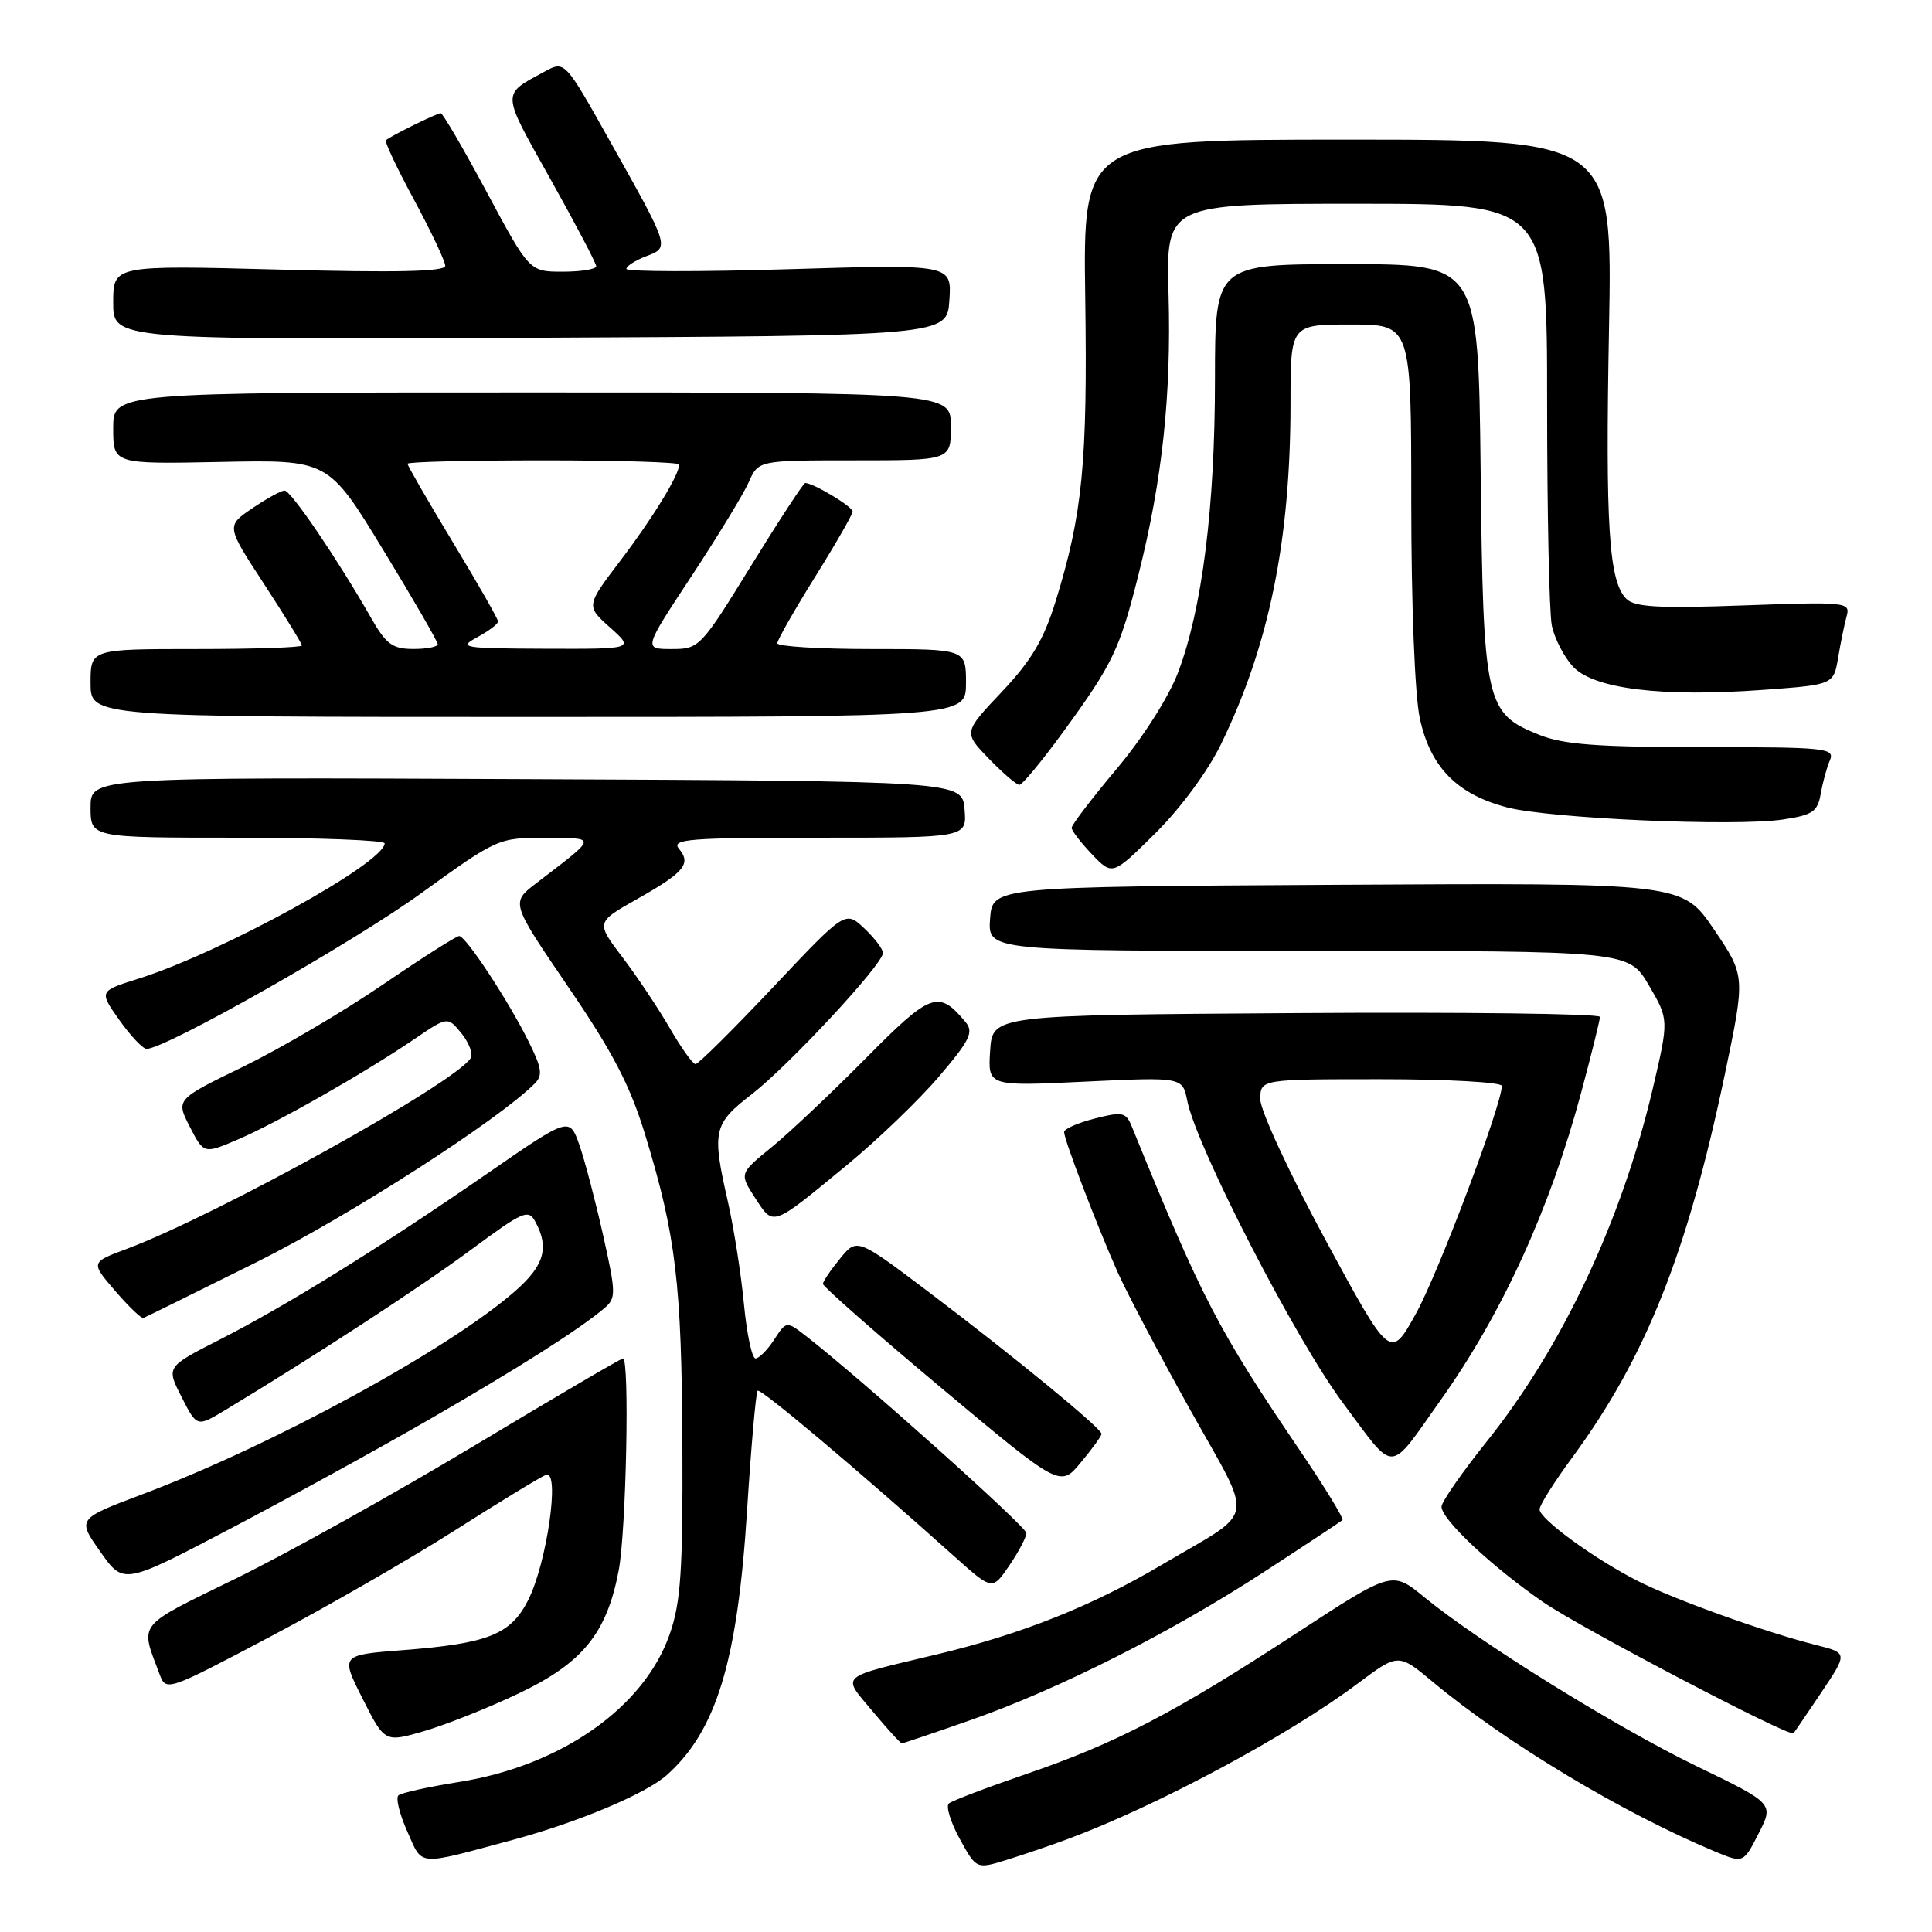 <?xml version="1.0" encoding="UTF-8" standalone="no"?>
<!DOCTYPE svg PUBLIC "-//W3C//DTD SVG 1.1//EN" "http://www.w3.org/Graphics/SVG/1.1/DTD/svg11.dtd" >
<svg xmlns="http://www.w3.org/2000/svg" xmlns:xlink="http://www.w3.org/1999/xlink" version="1.1" viewBox="0 0 256 256">
 <g >
 <path fill="currentColor"
d=" M 141.50 243.68 C 153.36 239.27 170.74 229.95 179.89 223.09 C 185.29 219.05 185.29 219.05 189.89 222.89 C 199.61 230.98 214.97 240.21 227.25 245.34 C 231.01 246.90 231.01 246.90 233.03 242.94 C 235.05 238.98 235.05 238.98 224.77 234.01 C 214.08 228.82 196.05 217.63 188.71 211.62 C 184.46 208.13 184.46 208.13 171.77 216.42 C 155.65 226.95 147.86 231.01 136.00 235.06 C 130.78 236.85 126.15 238.61 125.73 238.97 C 125.31 239.34 125.96 241.45 127.17 243.66 C 129.38 247.69 129.38 247.69 133.44 246.43 C 135.67 245.74 139.30 244.50 141.50 243.68 Z  M 68.00 243.78 C 76.63 241.45 85.58 237.68 88.35 235.21 C 94.94 229.32 97.72 220.16 98.99 200.15 C 99.53 191.65 100.16 184.51 100.39 184.28 C 100.76 183.90 113.68 194.78 126.50 206.27 C 131.49 210.74 131.49 210.74 133.75 207.42 C 134.99 205.60 136.00 203.67 136.00 203.14 C 136.00 202.29 114.09 182.70 106.86 177.08 C 104.21 175.02 104.21 175.02 102.58 177.51 C 101.69 178.88 100.57 180.00 100.11 180.00 C 99.64 180.00 98.95 176.74 98.57 172.75 C 98.19 168.76 97.23 162.66 96.44 159.19 C 94.31 149.84 94.51 148.94 99.60 145.00 C 104.53 141.18 117.00 127.77 117.00 126.27 C 117.00 125.77 115.88 124.29 114.51 123.00 C 112.01 120.66 112.01 120.66 102.42 130.83 C 97.14 136.42 92.53 141.00 92.16 141.00 C 91.80 141.00 90.27 138.86 88.76 136.25 C 87.25 133.64 84.43 129.41 82.49 126.86 C 78.96 122.21 78.96 122.21 84.40 119.14 C 90.69 115.59 91.63 114.46 89.96 112.46 C 88.91 111.19 91.32 111.00 108.44 111.00 C 128.12 111.00 128.12 111.00 127.81 107.25 C 127.50 103.50 127.50 103.50 69.75 103.24 C 12.00 102.98 12.00 102.98 12.00 106.99 C 12.00 111.00 12.00 111.00 31.50 111.00 C 42.23 111.00 50.99 111.34 50.97 111.75 C 50.86 114.40 29.41 126.19 18.35 129.68 C 13.11 131.33 13.11 131.33 15.80 135.14 C 17.29 137.24 18.91 138.97 19.42 138.98 C 21.83 139.03 46.65 124.98 55.75 118.40 C 65.92 111.06 66.05 111.00 72.25 111.03 C 79.21 111.07 79.28 110.72 71.02 117.06 C 67.69 119.61 67.69 119.61 75.30 130.78 C 81.22 139.45 83.50 143.84 85.51 150.44 C 89.57 163.75 90.32 170.07 90.42 191.50 C 90.49 208.20 90.21 212.34 88.73 216.56 C 85.35 226.26 74.34 233.97 60.83 236.12 C 56.80 236.76 53.18 237.56 52.80 237.89 C 52.41 238.23 52.94 240.38 53.97 242.68 C 56.06 247.35 55.03 247.27 68.00 243.78 Z  M 68.77 224.37 C 77.21 220.35 80.40 216.42 81.98 208.09 C 82.98 202.83 83.44 180.00 82.55 180.00 C 82.30 180.00 73.41 185.21 62.80 191.59 C 52.18 197.96 37.97 205.88 31.21 209.18 C 17.93 215.68 18.55 214.91 21.14 221.83 C 22.00 224.14 22.10 224.11 35.75 216.90 C 43.31 212.91 54.34 206.56 60.26 202.79 C 66.19 199.01 71.63 195.70 72.35 195.42 C 74.25 194.69 72.46 207.17 69.97 212.05 C 67.66 216.59 64.65 217.78 53.39 218.65 C 45.12 219.29 45.12 219.29 48.05 225.09 C 50.98 230.90 50.98 230.90 56.24 229.37 C 59.13 228.52 64.77 226.28 68.77 224.37 Z  M 128.67 227.90 C 140.37 223.79 155.21 216.29 167.50 208.28 C 173.00 204.70 177.67 201.61 177.88 201.42 C 178.09 201.23 175.58 197.12 172.30 192.28 C 161.40 176.22 159.26 172.10 150.00 149.34 C 149.20 147.36 148.78 147.27 145.06 148.21 C 142.83 148.78 141.00 149.58 141.00 150.00 C 141.00 151.02 145.30 162.27 148.06 168.50 C 149.28 171.25 153.63 179.50 157.72 186.83 C 166.24 202.10 166.65 199.83 154.00 207.31 C 144.69 212.81 135.40 216.52 124.16 219.21 C 110.91 222.38 111.52 221.84 115.62 226.75 C 117.57 229.09 119.32 231.00 119.50 231.00 C 119.69 231.00 123.81 229.60 128.67 227.90 Z  M 241.33 224.27 C 244.84 219.03 244.84 219.03 240.67 217.98 C 233.91 216.28 221.84 211.94 217.00 209.48 C 211.21 206.53 204.00 201.27 204.00 200.00 C 204.00 199.45 205.94 196.37 208.32 193.14 C 218.06 179.90 223.57 166.08 228.54 142.40 C 231.28 129.31 231.28 129.31 227.10 123.14 C 222.91 116.98 222.91 116.98 177.21 117.24 C 131.50 117.50 131.50 117.50 131.19 121.75 C 130.89 126.00 130.89 126.00 173.35 126.00 C 215.81 126.00 215.81 126.00 218.48 130.55 C 221.14 135.10 221.14 135.10 219.01 144.20 C 214.90 161.71 206.99 178.53 197.01 191.00 C 193.71 195.12 191.01 199.01 191.01 199.64 C 191.00 201.33 197.71 207.63 204.50 212.30 C 209.50 215.74 237.14 230.22 237.65 229.67 C 237.74 229.58 239.39 227.15 241.33 224.27 Z  M 56.70 188.19 C 68.66 181.30 76.88 176.08 80.13 173.30 C 81.64 172.01 81.62 171.28 79.92 163.70 C 78.91 159.19 77.50 153.81 76.78 151.74 C 75.46 147.97 75.46 147.97 64.48 155.56 C 50.41 165.28 37.96 173.00 29.07 177.53 C 22.02 181.12 22.02 181.12 24.06 185.11 C 26.09 189.10 26.09 189.10 29.80 186.87 C 41.59 179.76 55.71 170.56 62.34 165.65 C 69.41 160.42 70.02 160.16 70.97 161.95 C 72.79 165.34 72.09 167.72 68.28 171.06 C 59.50 178.77 36.20 191.47 18.86 198.00 C 10.22 201.26 10.22 201.26 13.30 205.62 C 16.37 209.98 16.37 209.98 30.44 202.60 C 38.17 198.54 49.99 192.06 56.70 188.19 Z  M 145.96 190.00 C 145.98 189.28 134.33 179.72 123.14 171.26 C 113.56 164.02 113.56 164.02 111.32 166.76 C 110.08 168.27 109.06 169.78 109.04 170.12 C 109.02 170.46 116.08 176.67 124.74 183.92 C 140.48 197.09 140.48 197.09 143.21 193.79 C 144.72 191.98 145.95 190.28 145.96 190.00 Z  M 190.93 185.47 C 199.06 174.02 205.39 160.16 209.51 144.78 C 210.88 139.68 212.00 135.16 212.00 134.74 C 212.00 134.32 193.89 134.09 171.75 134.24 C 131.50 134.50 131.50 134.50 131.20 139.22 C 130.89 143.94 130.89 143.94 143.79 143.32 C 156.69 142.71 156.69 142.71 157.32 145.87 C 158.56 152.03 171.68 177.50 177.96 185.92 C 185.04 195.40 183.85 195.44 190.93 185.47 Z  M 34.00 167.24 C 46.19 161.17 65.91 148.51 70.84 143.59 C 71.95 142.48 71.81 141.53 69.98 137.88 C 67.30 132.50 61.73 124.06 60.85 124.03 C 60.50 124.01 55.94 126.91 50.72 130.47 C 45.51 134.03 37.20 138.91 32.27 141.32 C 23.29 145.68 23.29 145.68 25.15 149.30 C 27.01 152.92 27.01 152.92 31.56 150.97 C 36.73 148.76 48.36 142.14 54.91 137.68 C 59.32 134.68 59.32 134.68 61.16 136.94 C 62.16 138.19 62.71 139.66 62.37 140.20 C 60.33 143.51 28.76 161.02 16.75 165.50 C 12.01 167.27 12.01 167.27 15.25 171.04 C 17.04 173.12 18.73 174.74 19.00 174.64 C 19.27 174.54 26.02 171.21 34.00 167.24 Z  M 112.17 154.42 C 116.23 151.08 121.74 145.79 124.40 142.67 C 128.51 137.85 129.05 136.76 127.95 135.44 C 124.37 131.13 123.35 131.50 114.73 140.22 C 110.20 144.80 104.58 150.11 102.23 152.02 C 97.96 155.50 97.96 155.50 100.07 158.75 C 102.53 162.52 102.18 162.65 112.17 154.42 Z  M 161.78 98.63 C 168.16 85.54 171.00 71.62 171.00 53.43 C 171.00 43.00 171.00 43.00 179.00 43.00 C 187.00 43.00 187.00 43.00 187.00 66.45 C 187.00 80.11 187.47 92.10 188.13 95.17 C 189.52 101.65 193.07 105.26 199.72 106.99 C 205.46 108.47 229.88 109.54 236.25 108.59 C 240.18 108.00 240.85 107.55 241.25 105.20 C 241.51 103.72 242.05 101.71 242.47 100.75 C 243.16 99.12 241.99 99.00 225.63 99.00 C 211.73 99.00 207.19 98.66 203.98 97.38 C 196.81 94.51 196.54 93.30 196.19 62.25 C 195.88 35.00 195.88 35.00 178.44 35.00 C 161.00 35.00 161.00 35.00 160.99 50.25 C 160.99 67.27 159.29 80.69 156.09 89.13 C 154.85 92.38 151.43 97.76 147.97 101.87 C 144.69 105.78 142.00 109.30 142.00 109.69 C 142.00 110.07 143.22 111.66 144.70 113.21 C 147.41 116.03 147.41 116.03 153.10 110.40 C 156.40 107.13 160.05 102.19 161.78 98.63 Z  M 140.83 97.05 C 147.46 87.96 148.36 86.07 150.85 76.16 C 154.01 63.60 155.21 52.44 154.84 39.06 C 154.50 27.00 154.50 27.00 179.75 27.00 C 205.00 27.00 205.00 27.00 205.00 53.38 C 205.00 67.88 205.28 81.15 205.62 82.86 C 205.96 84.57 207.23 87.03 208.43 88.33 C 211.17 91.29 220.24 92.40 233.66 91.41 C 242.96 90.73 242.96 90.73 243.57 87.11 C 243.90 85.13 244.41 82.65 244.70 81.61 C 245.20 79.79 244.61 79.73 231.05 80.22 C 219.82 80.63 216.59 80.45 215.50 79.35 C 213.18 77.04 212.71 69.77 213.20 43.62 C 213.67 18.50 213.67 18.50 178.58 18.50 C 143.50 18.50 143.50 18.50 143.80 39.50 C 144.11 61.30 143.45 68.11 139.89 79.63 C 138.29 84.79 136.67 87.52 132.74 91.68 C 127.66 97.05 127.66 97.05 131.03 100.53 C 132.88 102.44 134.70 104.00 135.07 104.00 C 135.45 104.00 138.04 100.87 140.83 97.05 Z  M 128.00 90.50 C 128.00 86.00 128.00 86.00 115.50 86.00 C 108.62 86.00 103.00 85.66 103.00 85.23 C 103.00 84.81 105.24 80.88 107.98 76.48 C 110.72 72.09 112.97 68.17 112.98 67.78 C 113.00 67.14 107.77 64.00 106.69 64.00 C 106.47 64.00 103.23 68.95 99.50 75.00 C 92.83 85.82 92.66 86.00 88.99 86.00 C 85.26 86.00 85.26 86.00 91.59 76.40 C 95.07 71.12 98.50 65.49 99.21 63.90 C 100.49 61.00 100.49 61.00 113.24 61.00 C 126.00 61.00 126.00 61.00 126.00 56.50 C 126.00 52.00 126.00 52.00 70.50 52.00 C 15.00 52.00 15.00 52.00 15.00 56.75 C 15.00 61.50 15.00 61.50 29.25 61.21 C 43.50 60.92 43.50 60.92 50.75 72.82 C 54.74 79.36 58.00 85.01 58.00 85.36 C 58.00 85.71 56.54 86.00 54.75 85.99 C 51.98 85.99 51.15 85.36 49.09 81.74 C 44.76 74.14 38.55 65.00 37.71 65.00 C 37.26 65.00 35.34 66.06 33.43 67.35 C 29.97 69.70 29.97 69.70 34.99 77.38 C 37.74 81.61 40.00 85.27 40.00 85.53 C 40.00 85.79 33.70 86.00 26.00 86.00 C 12.00 86.00 12.00 86.00 12.00 90.50 C 12.00 95.00 12.00 95.00 70.00 95.00 C 128.00 95.00 128.00 95.00 128.00 90.50 Z  M 125.80 39.76 C 126.11 35.02 126.11 35.02 104.55 35.67 C 92.70 36.03 83.00 36.01 83.00 35.63 C 83.00 35.26 84.17 34.51 85.60 33.96 C 88.75 32.76 88.80 32.92 80.86 18.77 C 74.84 8.03 74.84 8.03 72.17 9.48 C 66.41 12.61 66.37 12.01 72.89 23.65 C 76.25 29.65 79.00 34.88 79.00 35.28 C 79.00 35.67 77.01 36.00 74.58 36.00 C 70.16 36.00 70.16 36.00 64.52 25.50 C 61.43 19.72 58.67 15.00 58.40 15.00 C 57.89 15.00 51.78 18.00 51.14 18.58 C 50.93 18.75 52.62 22.33 54.89 26.52 C 57.15 30.72 59.00 34.64 59.00 35.23 C 59.00 35.99 52.43 36.14 37.00 35.72 C 15.00 35.14 15.00 35.14 15.00 40.08 C 15.00 45.02 15.00 45.02 70.25 44.76 C 125.50 44.50 125.50 44.50 125.80 39.76 Z  M 175.62 164.27 C 170.88 155.52 167.00 147.15 167.00 145.68 C 167.00 143.00 167.00 143.00 183.00 143.00 C 191.80 143.00 199.00 143.40 199.00 143.89 C 199.00 146.38 190.57 168.75 187.62 174.06 C 184.23 180.18 184.23 180.18 175.62 164.27 Z  M 63.25 84.43 C 64.76 83.61 66.00 82.67 66.00 82.35 C 66.00 82.03 63.30 77.30 60.00 71.84 C 56.70 66.38 54.00 61.70 54.00 61.45 C 54.00 61.20 62.10 61.00 72.00 61.00 C 81.90 61.00 90.00 61.25 90.00 61.55 C 90.00 62.91 86.49 68.65 82.26 74.21 C 77.64 80.29 77.64 80.29 80.83 83.14 C 84.03 86.00 84.03 86.00 72.27 85.96 C 61.26 85.92 60.68 85.82 63.25 84.43 Z "/>
</g>
</svg>